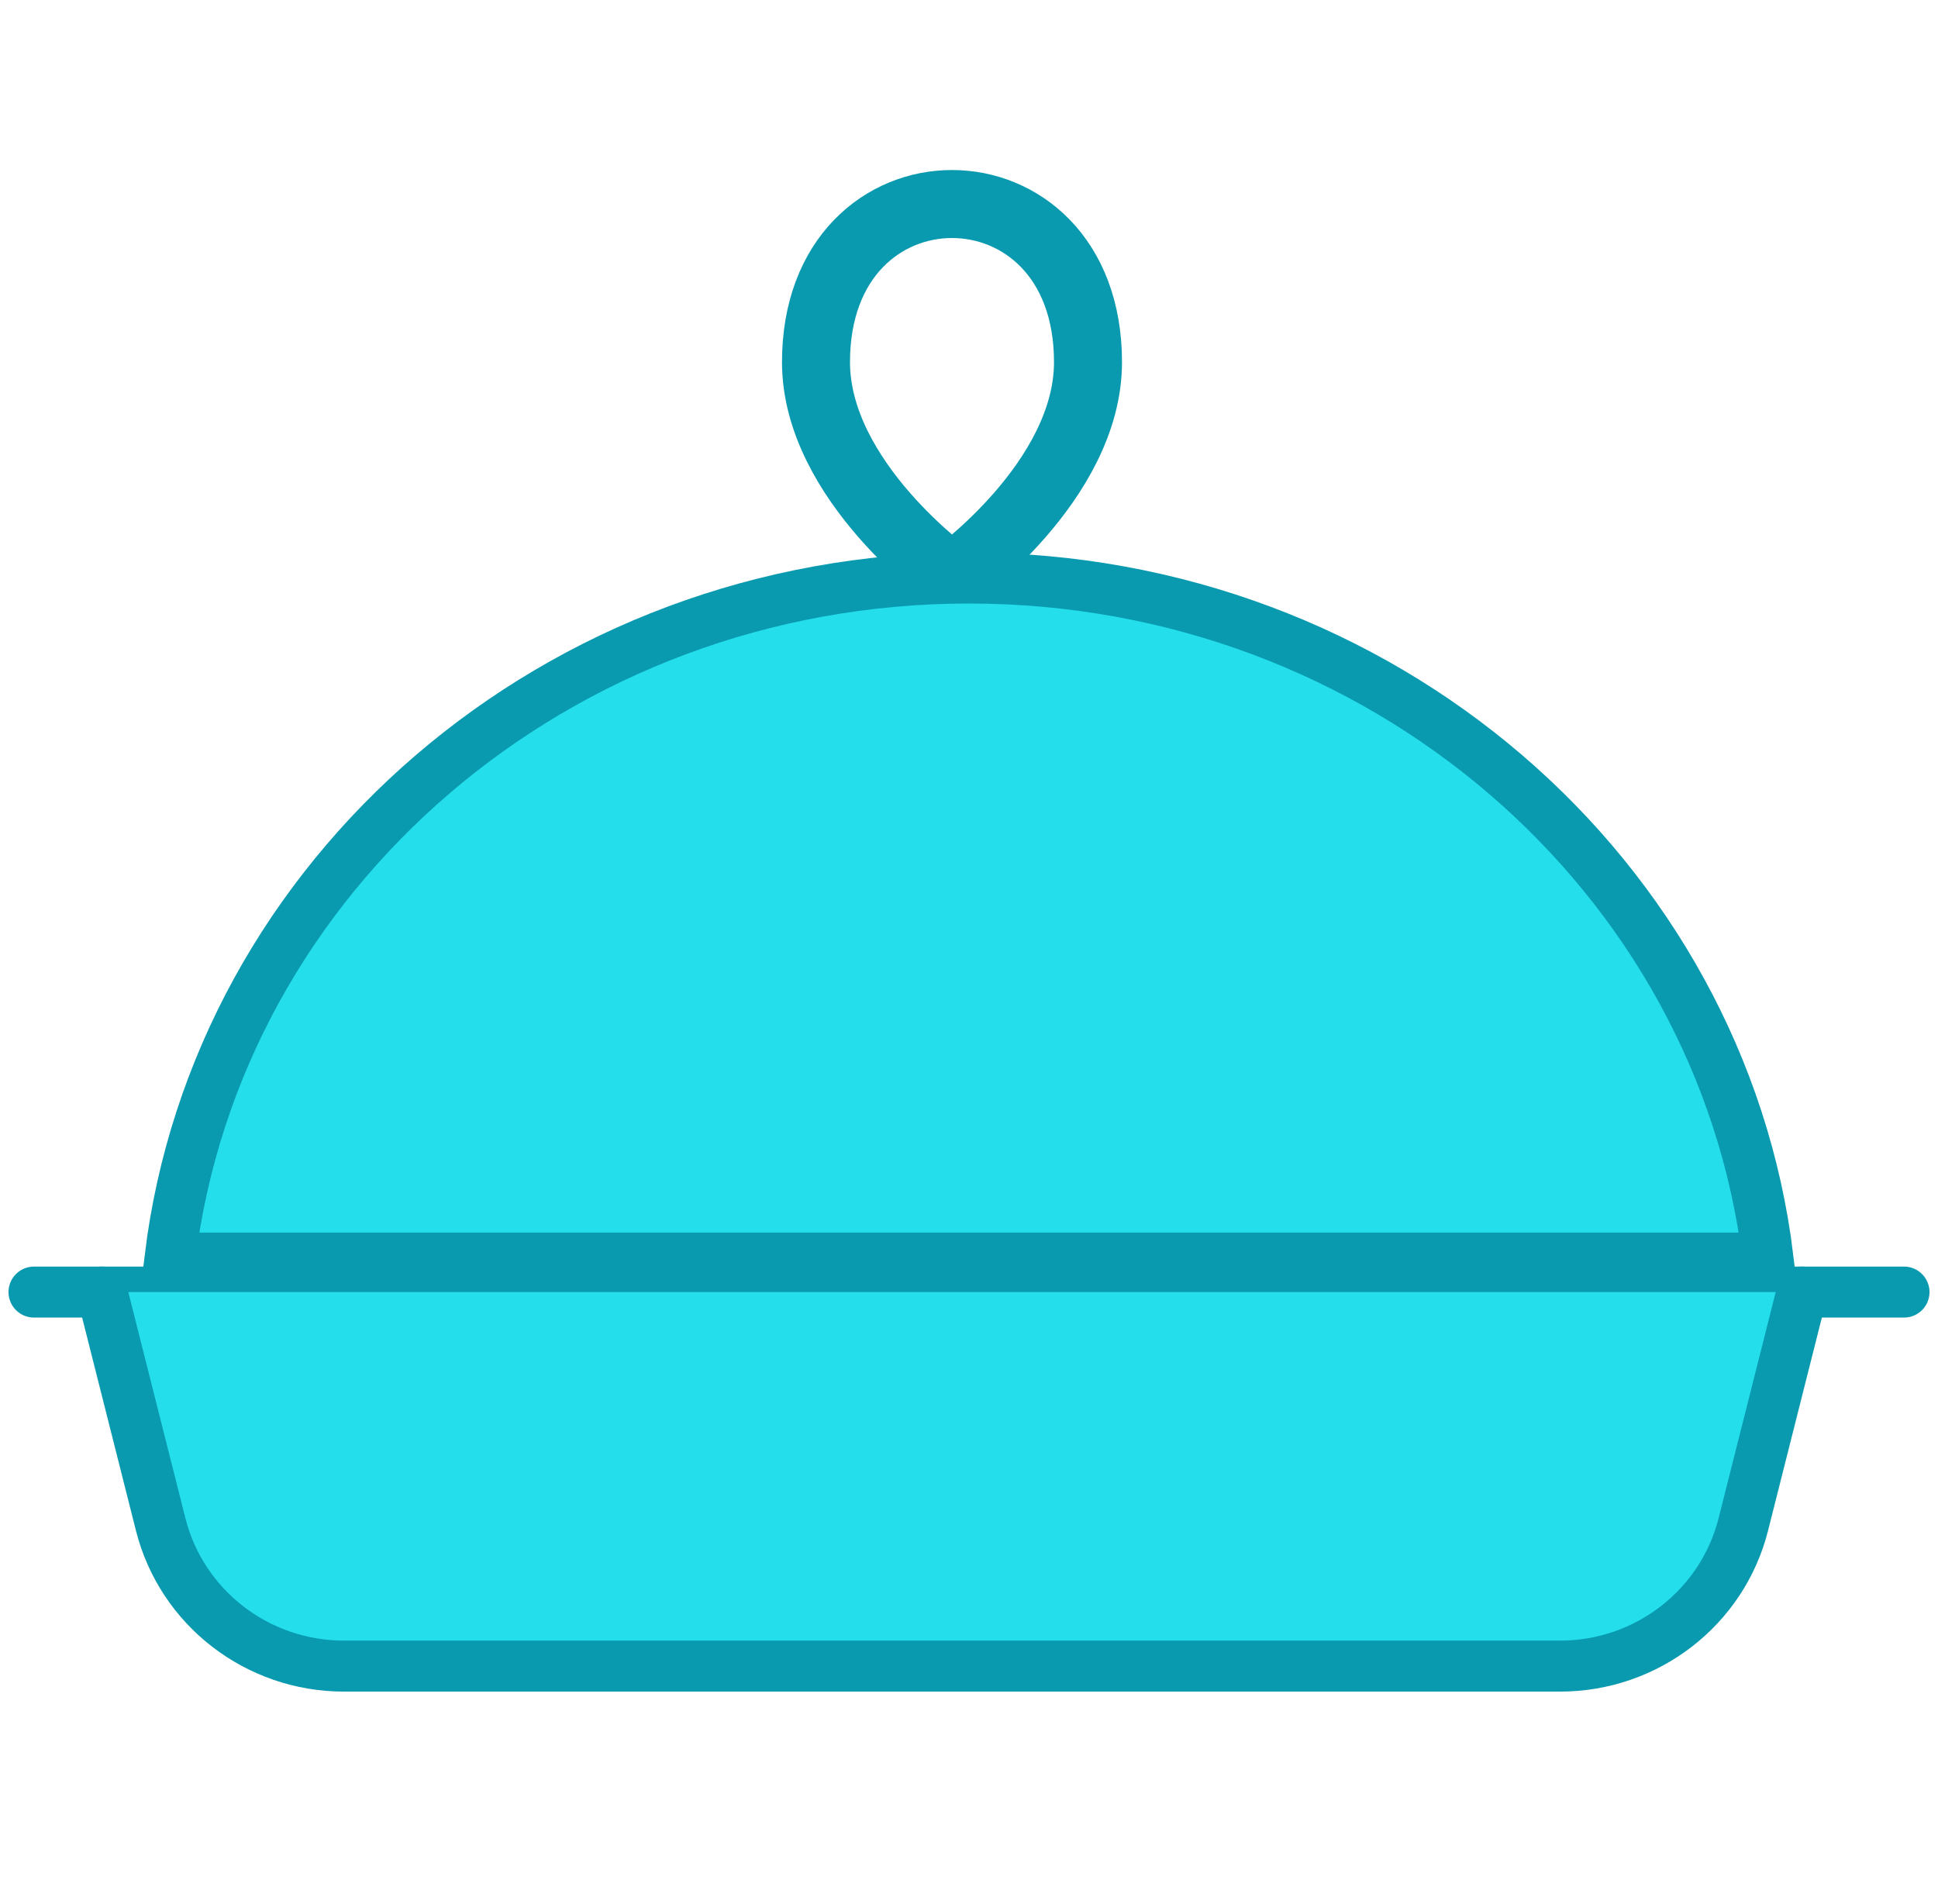 <svg width="57" height="56" viewBox="0 0 57 56" fill="none" xmlns="http://www.w3.org/2000/svg">
<path d="M1 38H56" stroke="#0A9AB0" stroke-width="1.5" stroke-linecap="round"/>
<path d="M28 17C28 17 32 14.158 32 10.651C32 4.45 24 4.45 24 10.651C24 14.158 28 17 28 17Z" stroke="#0A9AB0" stroke-width="2" stroke-linejoin="round"/>
<path d="M3 38L4.726 44.834C5.344 47.282 7.566 49 10.115 49H45.884C48.434 49 50.656 47.282 51.274 44.834L53 38" fill="#24DEEC"/>
<path d="M3 38L4.726 44.834C5.344 47.282 7.566 49 10.115 49H45.884C48.434 49 50.656 47.282 51.274 44.834L53 38" stroke="#0A9AB0" stroke-width="1.5" stroke-linecap="round"/>
<path d="M52 37C50.622 25.738 40.626 17 28.5 17C16.374 17 6.378 25.738 5 37" fill="#24DEEC"/>
<path d="M52 37C50.622 25.738 40.626 17 28.5 17C16.374 17 6.378 25.738 5 37H52Z" stroke="#0A9AB0" stroke-width="1.5" stroke-linecap="round"/>
</svg>
